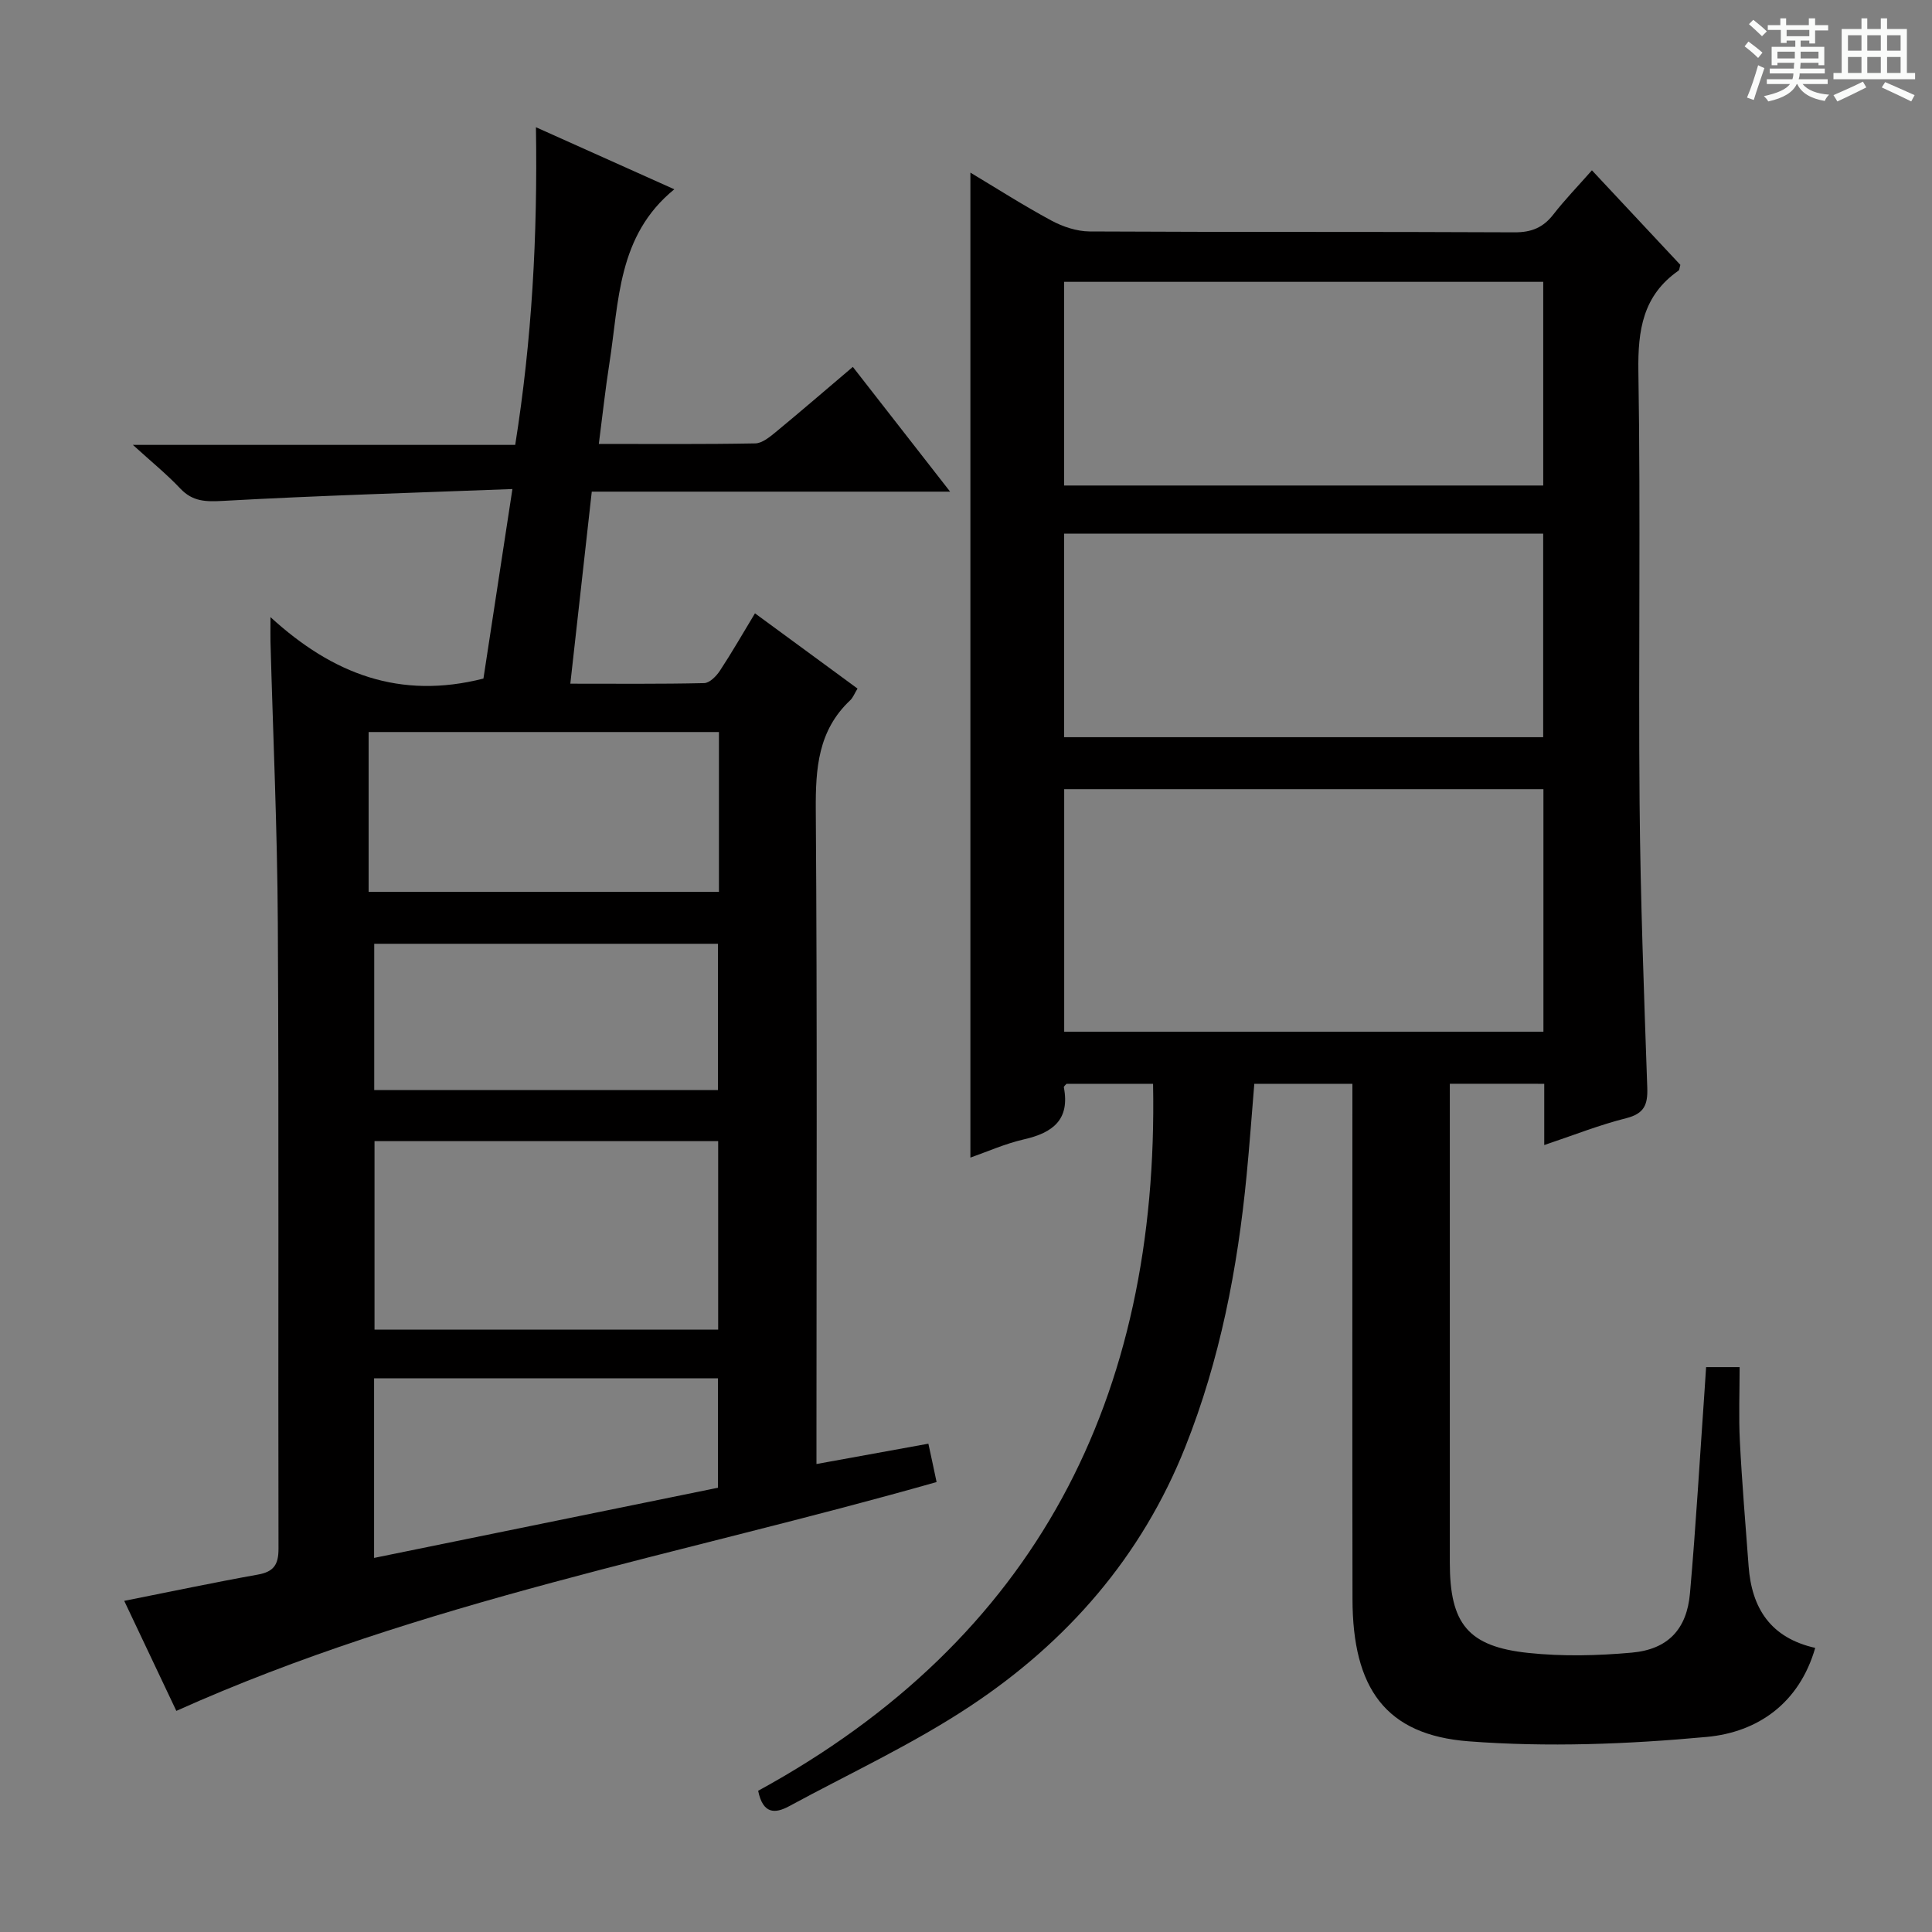 <svg enable-background="new 0 0 400 400" viewBox="0 0 400 400" xmlns="http://www.w3.org/2000/svg"><rect x="0" y="0" width="400" height="400" fill="#808080" stroke="none"/><path d="m361.2 9.6.8-1c.9.7 1.9 1.4 2.9 2.3l-.9 1.1c-1-1-2-1.8-2.8-2.4zm.5 10.6c.9-2.1 1.6-4.3 2.3-6.7.4.2.8.4 1.3.6-.7 2.1-1.5 4.3-2.2 6.6zm.4-15.2.9-.9c1 .8 2 1.6 2.8 2.4l-1 1c-.9-.9-1.8-1.7-2.7-2.5zm12.5-1.2h1.2v1.4h2.7v1.1h-2.7v2.7h-1.2v-.6h-1.8v1.3h4.9v3.8h-1.2v-.5h-3.7c0 .4-.1.9-.1 1.2h5.1v1h-5.2c0 .5-.1.9-.2 1.2h6v1h-5.2c1.1 1.3 2.9 2 5.5 2.2-.4.4-.7.8-.9 1.3-2.9-.5-4.8-1.6-5.7-3.5h-.1c-.8 1.7-2.7 2.9-5.9 3.6-.2-.4-.6-.8-.9-1.1 2.8-.6 4.6-1.4 5.4-2.5h-4.8v-1h5.3c.1-.3.2-.7.2-1.2h-4.9v-1h5c0-.4 0-.8.1-1.2h-3.5v.5h-1.2v-3.8h4.9v-1.3h-1.8v.5h-1.2v-2.7h-2.7v-1h2.6v-1.4h1.2v1.4h4.7v-1.4zm-6.6 8.3h3.6c0-.4 0-.9 0-1.4h-3.6zm1.9-4.6h4.7v-1.3h-4.7zm6.6 3.2h-3.7v1.4h3.7z" fill="#fafbfa"/><path d="m385.3 3.8h1.3v2.2h2.8v-2.2h1.3v2.2h4.1v9.1h1.7v1.3h-16.9v-1.3h1.7v-9.1h4.1v-2.2zm.4 13.1.7 1.2c-1.8.9-3.8 1.9-6 2.9-.2-.4-.5-.8-.8-1.3 2.3-1 4.3-1.9 6.1-2.8zm-3.1-6.4h2.8v-3.2h-2.8zm0 4.6h2.8v-3.3h-2.8zm4-4.6h2.8v-3.2h-2.8zm0 4.6h2.8v-3.3h-2.8zm3.7 1.9c2.1.9 4.1 1.8 6.1 2.7l-.7 1.3c-2.2-1.1-4.2-2-6.1-2.9zm3.2-9.7h-2.8v3.2h2.8zm-2.8 7.8h2.8v-3.3h-2.8z" fill="#fafbfa"/><g fill="#010000"><path d="m300.17 224.38v5.66 93.49c0 12.63 3.74 17.37 16.25 18.69 7.07.75 14.32.58 21.42-.06 7.47-.67 11.39-4.81 12.05-12.27 1.24-14.07 2.05-28.19 3.04-42.28.1-1.46.19-2.92.3-4.56h6.94c0 5.14-.21 10.26.05 15.35.44 8.63 1.17 17.24 1.81 25.86.64 8.68 4.52 14.83 13.79 16.92-3.3 11.47-11.9 17.45-22.44 18.43-16.35 1.51-32.99 2.16-49.33.91-17.17-1.32-24-10.97-24.03-29.44-.06-33.66-.02-67.32-.02-100.99 0-1.8 0-3.61 0-5.7-6.82 0-13.25 0-20.31 0-.52 6.26-.98 12.65-1.6 19.02-1.87 19.25-5.5 38.1-12.69 56.17-9.05 22.75-24.48 40.39-44.58 53.69-11.85 7.85-24.9 13.89-37.45 20.69-2.9 1.57-5.42 1.65-6.4-3.2 57.49-31.41 83.01-81.36 81.76-146.37-5.73 0-11.81 0-17.92 0-.19.24-.59.53-.55.73 1.29 6.68-2.27 9.4-8.21 10.76-3.98.91-7.79 2.62-11.14 3.79 0-67.97 0-135.82 0-203.93 5.4 3.23 10.97 6.8 16.78 9.93 2.36 1.27 5.24 2.23 7.89 2.25 29.33.16 58.66.03 87.99.18 3.53.02 5.95-1 8.06-3.73 2.34-3.01 5.01-5.76 7.96-9.11 6.26 6.7 12.34 13.2 18.31 19.58-.19.64-.19 1.07-.39 1.2-7.36 5.13-8.43 12.29-8.3 20.82.48 29.82-.01 59.66.25 89.48.17 19.62.91 39.24 1.59 58.86.12 3.52-.62 5.36-4.36 6.31-5.58 1.4-10.97 3.55-16.97 5.56 0-4.48 0-8.43 0-12.68-6.48-.01-12.57-.01-19.55-.01zm19.38-60.99c-33.26 0-66.24 0-99.22 0v50.22h99.22c0-16.97 0-33.54 0-50.22zm-99.23-62.87h99.19c0-14.19 0-28.07 0-42.17-33.19 0-66.06 0-99.19 0zm-.01 52.11h99.19c0-14.19 0-28.07 0-42.14-33.21 0-66.08 0-99.19 0z"/><path d="m193.91 306.84c-52.68 15-106.66 24.61-157.4 47.38-3.42-7.21-7.06-14.91-10.79-22.78 9.54-1.89 18.59-3.81 27.68-5.44 3.26-.58 4.26-2.05 4.26-5.32-.1-43.15.1-86.31-.14-129.46-.1-19.46-.99-38.91-1.52-58.37-.03-1.12 0-2.24 0-5.08 12.93 11.83 26.84 17.11 44.09 12.72 1.86-12.14 3.82-25 6-39.24-20.72.79-40.3 1.36-59.84 2.45-3.61.2-6.33.19-8.93-2.56-2.8-2.97-6-5.56-9.81-9.03h79.16c3.45-21.71 4.65-43.18 4.29-65.77 9.9 4.44 19.19 8.61 28.65 12.85-11.8 9.59-11.43 23.25-13.44 36.02-.84 5.36-1.42 10.76-2.19 16.7 11.14 0 21.76.09 32.39-.11 1.42-.03 2.98-1.31 4.21-2.32 5.26-4.34 10.43-8.8 15.99-13.52 6.53 8.37 13.01 16.68 20.14 25.83-25.21 0-49.53 0-74.19 0-1.5 13.41-2.93 26.21-4.44 39.76 9.53 0 18.63.09 27.72-.12 1.12-.03 2.5-1.43 3.24-2.55 2.47-3.75 4.7-7.65 7.27-11.9 7.1 5.21 14.09 10.34 21.23 15.58-.65 1.06-.94 1.89-1.51 2.42-6.67 6.27-7.19 14.13-7.13 22.76.31 42.99.14 85.98.14 128.96v6.41c7.86-1.43 15.16-2.76 23.17-4.21.55 2.49 1.07 4.96 1.7 7.94zm-116.37-70.58v39.03h71.15c0-13.18 0-26.06 0-39.03-23.86 0-47.42 0-71.15 0zm71.31-84.7c-24.55 0-48.57 0-72.53 0v33.08h72.53c0-11.14 0-21.93 0-33.08zm-.21 74.12c0-10.48 0-20.39 0-30.28-23.91 0-47.46 0-71.16 0v30.28zm-71.19 59.69v37.18c24.07-4.91 47.68-9.73 71.2-14.53 0-8.01 0-15.23 0-22.65-23.77 0-47.2 0-71.2 0z"/></g></svg>